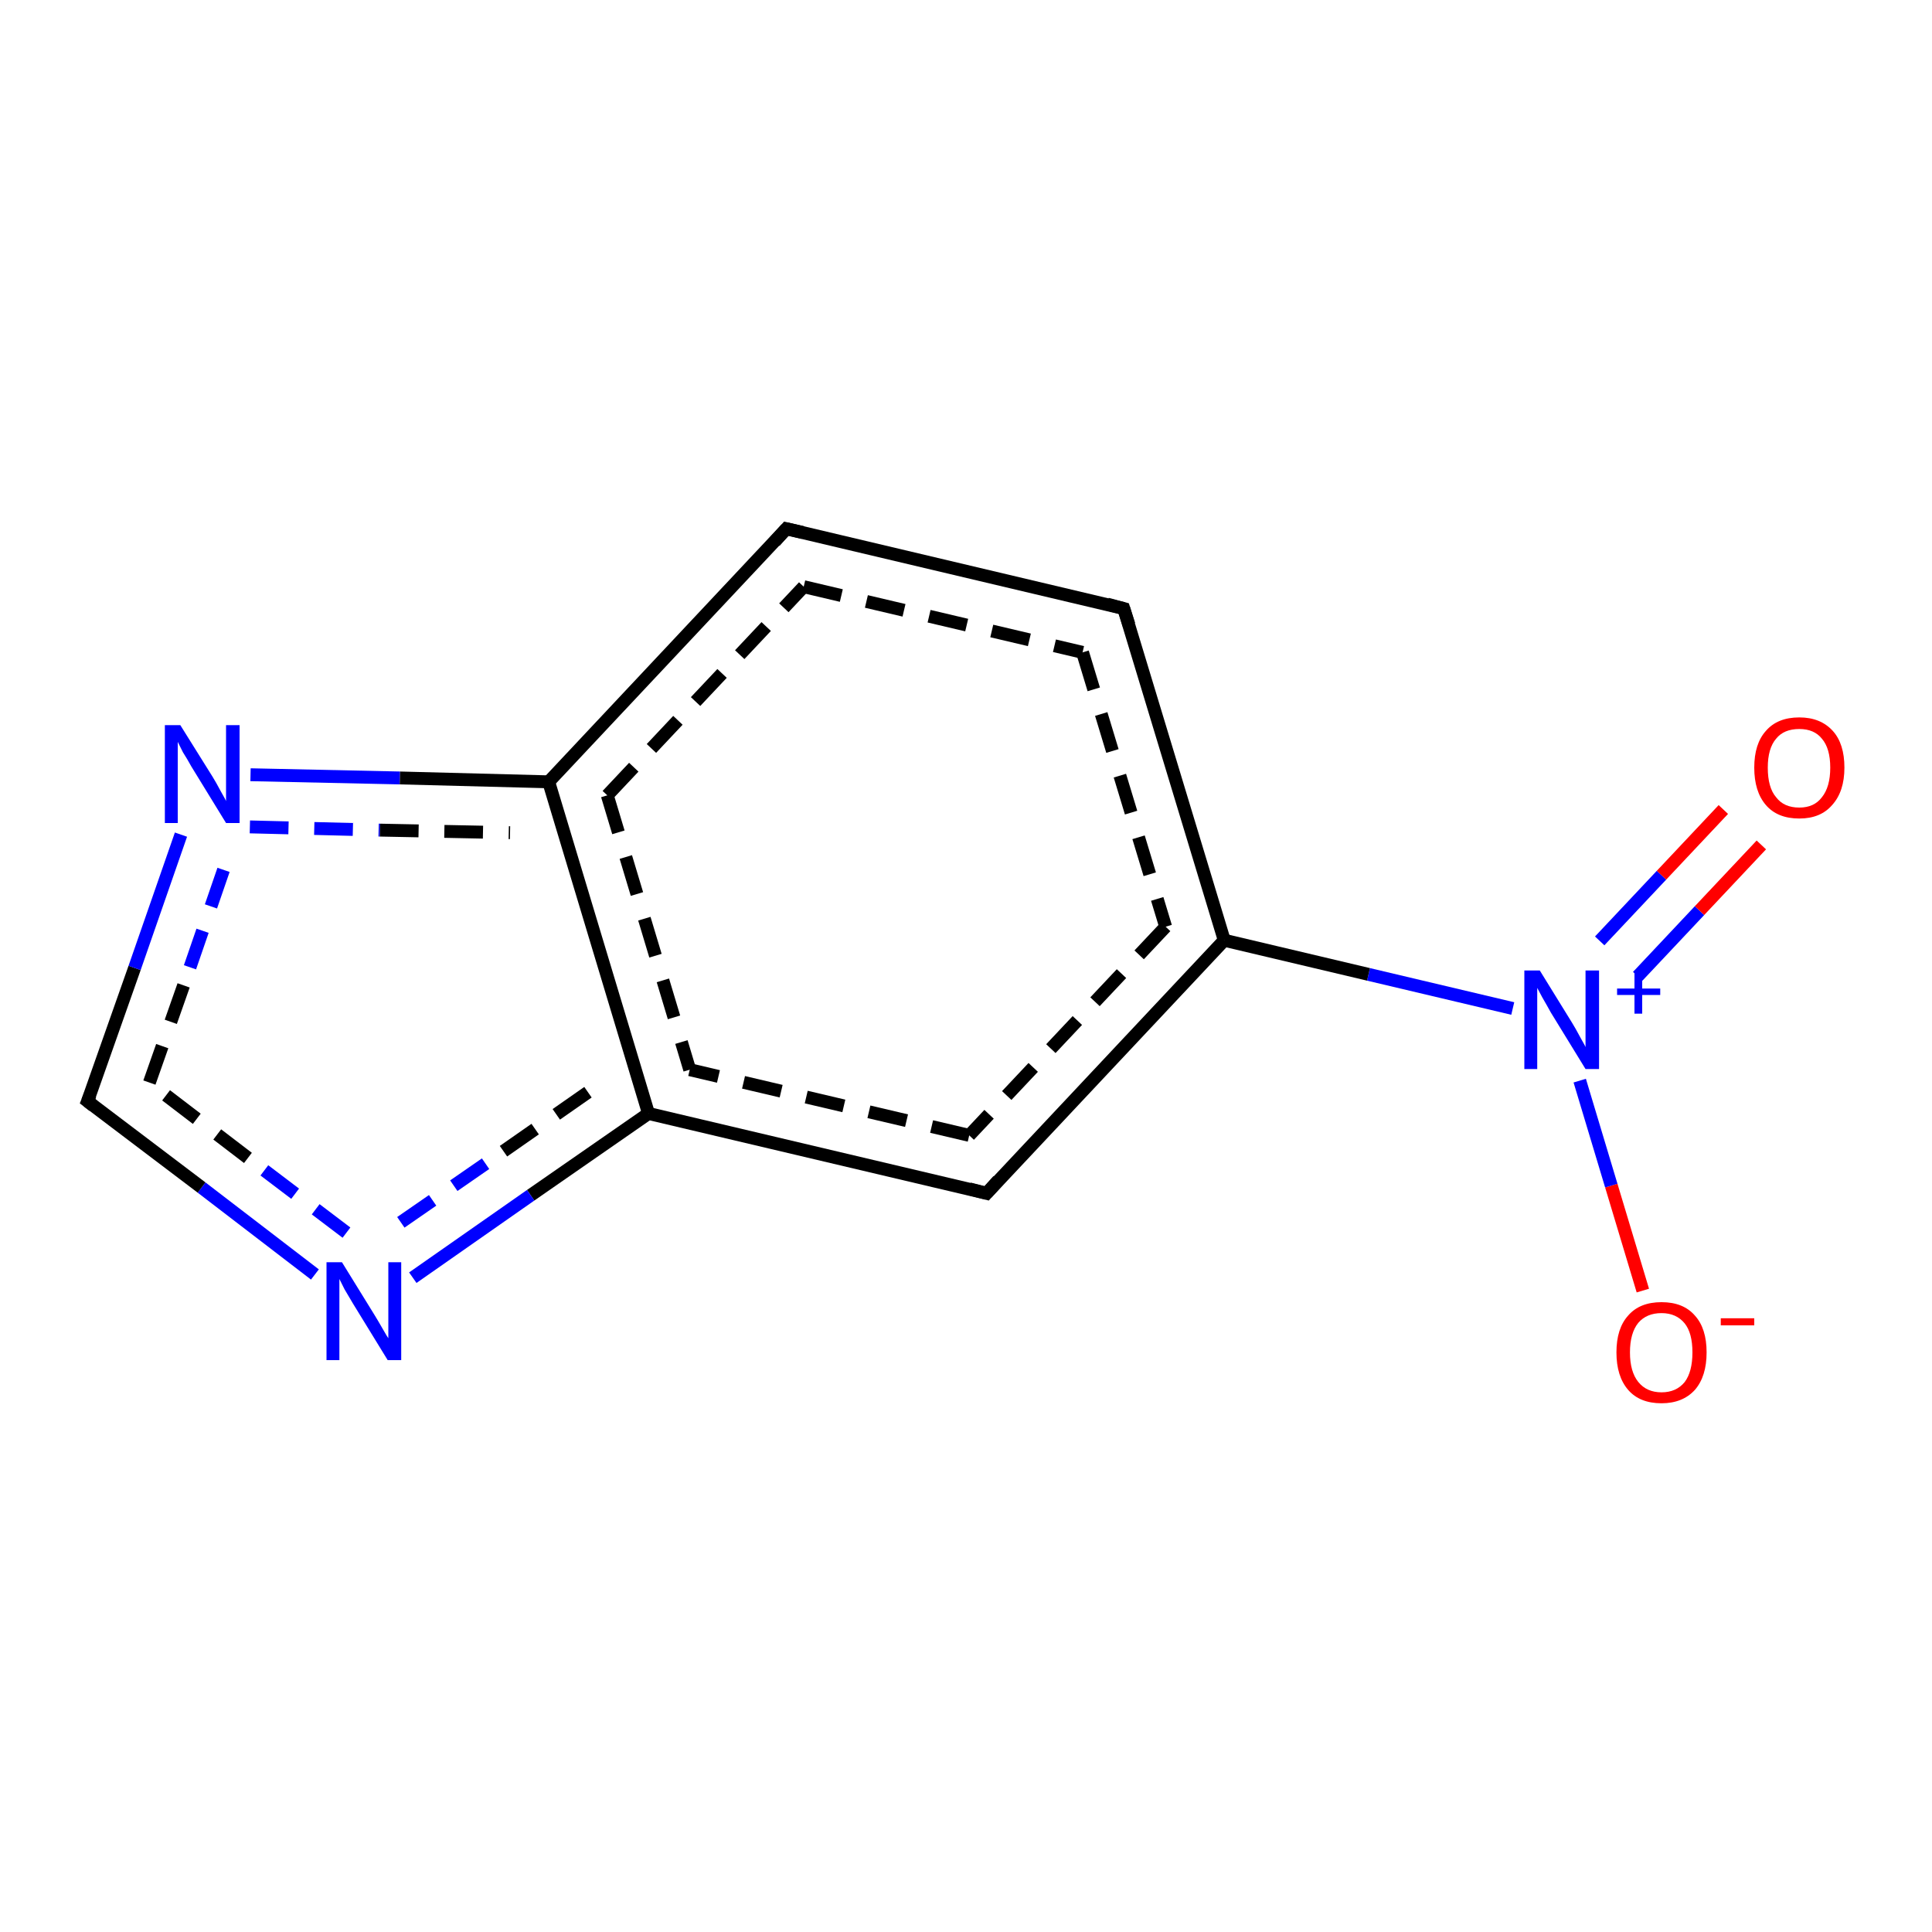 <?xml version='1.0' encoding='iso-8859-1'?>
<svg version='1.1' baseProfile='full'
              xmlns='http://www.w3.org/2000/svg'
                      xmlns:rdkit='http://www.rdkit.org/xml'
                      xmlns:xlink='http://www.w3.org/1999/xlink'
                  xml:space='preserve'
width='300px' height='300px' viewBox='0 0 300 300'>
<!-- END OF HEADER -->
<rect style='opacity:1.0;fill:#FFFFFF;stroke:none' width='300.0' height='300.0' x='0.0' y='0.0'> </rect>
<path class='bond-0 atom-0 atom-1' d='M 255.1,200.4 L 250.2,184.1' style='fill:none;fill-rule:evenodd;stroke:#FF0000;stroke-width:2.0px;stroke-linecap:butt;stroke-linejoin:miter;stroke-opacity:1' />
<path class='bond-0 atom-0 atom-1' d='M 250.2,184.1 L 245.3,167.8' style='fill:none;fill-rule:evenodd;stroke:#0000FF;stroke-width:2.0px;stroke-linecap:butt;stroke-linejoin:miter;stroke-opacity:1' />
<path class='bond-1 atom-1 atom-2' d='M 254.3,151.6 L 263.9,141.4' style='fill:none;fill-rule:evenodd;stroke:#0000FF;stroke-width:2.0px;stroke-linecap:butt;stroke-linejoin:miter;stroke-opacity:1' />
<path class='bond-1 atom-1 atom-2' d='M 263.9,141.4 L 273.5,131.2' style='fill:none;fill-rule:evenodd;stroke:#FF0000;stroke-width:2.0px;stroke-linecap:butt;stroke-linejoin:miter;stroke-opacity:1' />
<path class='bond-1 atom-1 atom-2' d='M 248.4,146.1 L 258.0,135.9' style='fill:none;fill-rule:evenodd;stroke:#0000FF;stroke-width:2.0px;stroke-linecap:butt;stroke-linejoin:miter;stroke-opacity:1' />
<path class='bond-1 atom-1 atom-2' d='M 258.0,135.9 L 267.6,125.7' style='fill:none;fill-rule:evenodd;stroke:#FF0000;stroke-width:2.0px;stroke-linecap:butt;stroke-linejoin:miter;stroke-opacity:1' />
<path class='bond-2 atom-1 atom-3' d='M 234.9,156.6 L 212.5,151.3' style='fill:none;fill-rule:evenodd;stroke:#0000FF;stroke-width:2.0px;stroke-linecap:butt;stroke-linejoin:miter;stroke-opacity:1' />
<path class='bond-2 atom-1 atom-3' d='M 212.5,151.3 L 190.1,146.0' style='fill:none;fill-rule:evenodd;stroke:#000000;stroke-width:2.0px;stroke-linecap:butt;stroke-linejoin:miter;stroke-opacity:1' />
<path class='bond-3 atom-3 atom-4' d='M 190.1,146.0 L 153.2,185.3' style='fill:none;fill-rule:evenodd;stroke:#000000;stroke-width:2.0px;stroke-linecap:butt;stroke-linejoin:miter;stroke-opacity:1' />
<path class='bond-3 atom-3 atom-4' d='M 181.0,143.9 L 150.5,176.3' style='fill:none;fill-rule:evenodd;stroke:#000000;stroke-width:2.0px;stroke-linecap:butt;stroke-linejoin:miter;stroke-opacity:1;stroke-dasharray:6,4' />
<path class='bond-4 atom-4 atom-5' d='M 153.2,185.3 L 100.7,172.9' style='fill:none;fill-rule:evenodd;stroke:#000000;stroke-width:2.0px;stroke-linecap:butt;stroke-linejoin:miter;stroke-opacity:1' />
<path class='bond-4 atom-4 atom-5' d='M 150.5,176.3 L 107.1,166.1' style='fill:none;fill-rule:evenodd;stroke:#000000;stroke-width:2.0px;stroke-linecap:butt;stroke-linejoin:miter;stroke-opacity:1;stroke-dasharray:6,4' />
<path class='bond-5 atom-5 atom-6' d='M 100.7,172.9 L 82.4,185.6' style='fill:none;fill-rule:evenodd;stroke:#000000;stroke-width:2.0px;stroke-linecap:butt;stroke-linejoin:miter;stroke-opacity:1' />
<path class='bond-5 atom-5 atom-6' d='M 82.4,185.6 L 64.1,198.4' style='fill:none;fill-rule:evenodd;stroke:#0000FF;stroke-width:2.0px;stroke-linecap:butt;stroke-linejoin:miter;stroke-opacity:1' />
<path class='bond-5 atom-5 atom-6' d='M 91.3,169.6 L 75.4,180.7' style='fill:none;fill-rule:evenodd;stroke:#000000;stroke-width:2.0px;stroke-linecap:butt;stroke-linejoin:miter;stroke-opacity:1;stroke-dasharray:6,4' />
<path class='bond-5 atom-5 atom-6' d='M 75.4,180.7 L 59.5,191.7' style='fill:none;fill-rule:evenodd;stroke:#0000FF;stroke-width:2.0px;stroke-linecap:butt;stroke-linejoin:miter;stroke-opacity:1;stroke-dasharray:6,4' />
<path class='bond-6 atom-6 atom-7' d='M 48.9,197.9 L 31.3,184.4' style='fill:none;fill-rule:evenodd;stroke:#0000FF;stroke-width:2.0px;stroke-linecap:butt;stroke-linejoin:miter;stroke-opacity:1' />
<path class='bond-6 atom-6 atom-7' d='M 31.3,184.4 L 13.6,171.0' style='fill:none;fill-rule:evenodd;stroke:#000000;stroke-width:2.0px;stroke-linecap:butt;stroke-linejoin:miter;stroke-opacity:1' />
<path class='bond-6 atom-6 atom-7' d='M 53.8,191.4 L 38.5,179.8' style='fill:none;fill-rule:evenodd;stroke:#0000FF;stroke-width:2.0px;stroke-linecap:butt;stroke-linejoin:miter;stroke-opacity:1;stroke-dasharray:6,4' />
<path class='bond-6 atom-6 atom-7' d='M 38.5,179.8 L 23.2,168.1' style='fill:none;fill-rule:evenodd;stroke:#000000;stroke-width:2.0px;stroke-linecap:butt;stroke-linejoin:miter;stroke-opacity:1;stroke-dasharray:6,4' />
<path class='bond-7 atom-7 atom-8' d='M 13.6,171.0 L 20.9,150.3' style='fill:none;fill-rule:evenodd;stroke:#000000;stroke-width:2.0px;stroke-linecap:butt;stroke-linejoin:miter;stroke-opacity:1' />
<path class='bond-7 atom-7 atom-8' d='M 20.9,150.3 L 28.1,129.6' style='fill:none;fill-rule:evenodd;stroke:#0000FF;stroke-width:2.0px;stroke-linecap:butt;stroke-linejoin:miter;stroke-opacity:1' />
<path class='bond-7 atom-7 atom-8' d='M 23.2,168.1 L 29.5,150.2' style='fill:none;fill-rule:evenodd;stroke:#000000;stroke-width:2.0px;stroke-linecap:butt;stroke-linejoin:miter;stroke-opacity:1;stroke-dasharray:6,4' />
<path class='bond-7 atom-7 atom-8' d='M 29.5,150.2 L 35.7,132.2' style='fill:none;fill-rule:evenodd;stroke:#0000FF;stroke-width:2.0px;stroke-linecap:butt;stroke-linejoin:miter;stroke-opacity:1;stroke-dasharray:6,4' />
<path class='bond-8 atom-8 atom-9' d='M 38.9,120.3 L 62.1,120.8' style='fill:none;fill-rule:evenodd;stroke:#0000FF;stroke-width:2.0px;stroke-linecap:butt;stroke-linejoin:miter;stroke-opacity:1' />
<path class='bond-8 atom-8 atom-9' d='M 62.1,120.8 L 85.2,121.4' style='fill:none;fill-rule:evenodd;stroke:#000000;stroke-width:2.0px;stroke-linecap:butt;stroke-linejoin:miter;stroke-opacity:1' />
<path class='bond-8 atom-8 atom-9' d='M 38.8,128.4 L 59.0,128.9' style='fill:none;fill-rule:evenodd;stroke:#0000FF;stroke-width:2.0px;stroke-linecap:butt;stroke-linejoin:miter;stroke-opacity:1;stroke-dasharray:6,4' />
<path class='bond-8 atom-8 atom-9' d='M 59.0,128.9 L 79.2,129.3' style='fill:none;fill-rule:evenodd;stroke:#000000;stroke-width:2.0px;stroke-linecap:butt;stroke-linejoin:miter;stroke-opacity:1;stroke-dasharray:6,4' />
<path class='bond-9 atom-9 atom-10' d='M 85.2,121.4 L 122.1,82.1' style='fill:none;fill-rule:evenodd;stroke:#000000;stroke-width:2.0px;stroke-linecap:butt;stroke-linejoin:miter;stroke-opacity:1' />
<path class='bond-9 atom-9 atom-10' d='M 94.3,123.5 L 124.8,91.1' style='fill:none;fill-rule:evenodd;stroke:#000000;stroke-width:2.0px;stroke-linecap:butt;stroke-linejoin:miter;stroke-opacity:1;stroke-dasharray:6,4' />
<path class='bond-10 atom-10 atom-11' d='M 122.1,82.1 L 174.5,94.5' style='fill:none;fill-rule:evenodd;stroke:#000000;stroke-width:2.0px;stroke-linecap:butt;stroke-linejoin:miter;stroke-opacity:1' />
<path class='bond-10 atom-10 atom-11' d='M 124.8,91.1 L 168.1,101.3' style='fill:none;fill-rule:evenodd;stroke:#000000;stroke-width:2.0px;stroke-linecap:butt;stroke-linejoin:miter;stroke-opacity:1;stroke-dasharray:6,4' />
<path class='bond-11 atom-11 atom-3' d='M 174.5,94.5 L 190.1,146.0' style='fill:none;fill-rule:evenodd;stroke:#000000;stroke-width:2.0px;stroke-linecap:butt;stroke-linejoin:miter;stroke-opacity:1' />
<path class='bond-11 atom-11 atom-3' d='M 168.1,101.3 L 181.0,143.9' style='fill:none;fill-rule:evenodd;stroke:#000000;stroke-width:2.0px;stroke-linecap:butt;stroke-linejoin:miter;stroke-opacity:1;stroke-dasharray:6,4' />
<path class='bond-12 atom-9 atom-5' d='M 85.2,121.4 L 100.7,172.9' style='fill:none;fill-rule:evenodd;stroke:#000000;stroke-width:2.0px;stroke-linecap:butt;stroke-linejoin:miter;stroke-opacity:1' />
<path class='bond-12 atom-9 atom-5' d='M 94.3,123.5 L 107.1,166.1' style='fill:none;fill-rule:evenodd;stroke:#000000;stroke-width:2.0px;stroke-linecap:butt;stroke-linejoin:miter;stroke-opacity:1;stroke-dasharray:6,4' />
<path d='M 155.0,183.3 L 153.2,185.3 L 150.5,184.6' style='fill:none;stroke:#000000;stroke-width:2.0px;stroke-linecap:butt;stroke-linejoin:miter;stroke-opacity:1;' />
<path d='M 14.5,171.7 L 13.6,171.0 L 14.0,170.0' style='fill:none;stroke:#000000;stroke-width:2.0px;stroke-linecap:butt;stroke-linejoin:miter;stroke-opacity:1;' />
<path d='M 120.3,84.1 L 122.1,82.1 L 124.7,82.7' style='fill:none;stroke:#000000;stroke-width:2.0px;stroke-linecap:butt;stroke-linejoin:miter;stroke-opacity:1;' />
<path d='M 171.9,93.8 L 174.5,94.5 L 175.3,97.0' style='fill:none;stroke:#000000;stroke-width:2.0px;stroke-linecap:butt;stroke-linejoin:miter;stroke-opacity:1;' />
<path class='atom-0' d='M 251.0 210.0
Q 251.0 206.3, 252.8 204.3
Q 254.6 202.2, 258.0 202.2
Q 261.4 202.2, 263.2 204.3
Q 265.0 206.3, 265.0 210.0
Q 265.0 213.7, 263.2 215.8
Q 261.3 217.9, 258.0 217.9
Q 254.6 217.9, 252.8 215.8
Q 251.0 213.7, 251.0 210.0
M 258.0 216.2
Q 260.3 216.2, 261.6 214.6
Q 262.8 213.0, 262.8 210.0
Q 262.8 207.0, 261.6 205.5
Q 260.3 203.9, 258.0 203.9
Q 255.7 203.9, 254.4 205.4
Q 253.1 207.0, 253.1 210.0
Q 253.1 213.0, 254.4 214.6
Q 255.7 216.2, 258.0 216.2
' fill='#FF0000'/>
<path class='atom-0' d='M 267.2 204.7
L 272.4 204.7
L 272.4 205.8
L 267.2 205.8
L 267.2 204.7
' fill='#FF0000'/>
<path class='atom-1' d='M 239.1 150.7
L 244.1 158.8
Q 244.6 159.6, 245.4 161.1
Q 246.2 162.5, 246.2 162.6
L 246.2 150.7
L 248.3 150.7
L 248.3 166.0
L 246.2 166.0
L 240.8 157.2
Q 240.2 156.1, 239.5 154.9
Q 238.9 153.8, 238.7 153.4
L 238.7 166.0
L 236.7 166.0
L 236.7 150.7
L 239.1 150.7
' fill='#0000FF'/>
<path class='atom-1' d='M 251.1 153.5
L 253.8 153.5
L 253.8 150.7
L 255.0 150.7
L 255.0 153.5
L 257.8 153.5
L 257.8 154.5
L 255.0 154.5
L 255.0 157.4
L 253.8 157.4
L 253.8 154.5
L 251.1 154.5
L 251.1 153.5
' fill='#0000FF'/>
<path class='atom-2' d='M 272.4 119.2
Q 272.4 115.5, 274.2 113.5
Q 276.0 111.4, 279.4 111.4
Q 282.7 111.4, 284.6 113.5
Q 286.4 115.5, 286.4 119.2
Q 286.4 122.9, 284.5 125.0
Q 282.7 127.1, 279.4 127.1
Q 276.0 127.1, 274.2 125.0
Q 272.4 122.9, 272.4 119.2
M 279.4 125.4
Q 281.7 125.4, 282.9 123.8
Q 284.2 122.2, 284.2 119.2
Q 284.2 116.2, 282.9 114.7
Q 281.7 113.2, 279.4 113.2
Q 277.0 113.2, 275.8 114.7
Q 274.5 116.2, 274.5 119.2
Q 274.5 122.3, 275.8 123.8
Q 277.0 125.4, 279.4 125.4
' fill='#FF0000'/>
<path class='atom-6' d='M 53.1 196.0
L 58.1 204.1
Q 58.6 204.9, 59.4 206.3
Q 60.2 207.7, 60.3 207.8
L 60.3 196.0
L 62.3 196.0
L 62.3 211.2
L 60.2 211.2
L 54.8 202.4
Q 54.2 201.4, 53.5 200.2
Q 52.9 199.0, 52.7 198.6
L 52.7 211.2
L 50.7 211.2
L 50.7 196.0
L 53.1 196.0
' fill='#0000FF'/>
<path class='atom-8' d='M 28.0 112.6
L 33.0 120.6
Q 33.5 121.4, 34.3 122.9
Q 35.1 124.3, 35.1 124.4
L 35.1 112.6
L 37.2 112.6
L 37.2 127.8
L 35.1 127.8
L 29.7 119.0
Q 29.1 117.9, 28.4 116.8
Q 27.8 115.6, 27.6 115.2
L 27.6 127.8
L 25.6 127.8
L 25.6 112.6
L 28.0 112.6
' fill='#0000FF'/>
</svg>
